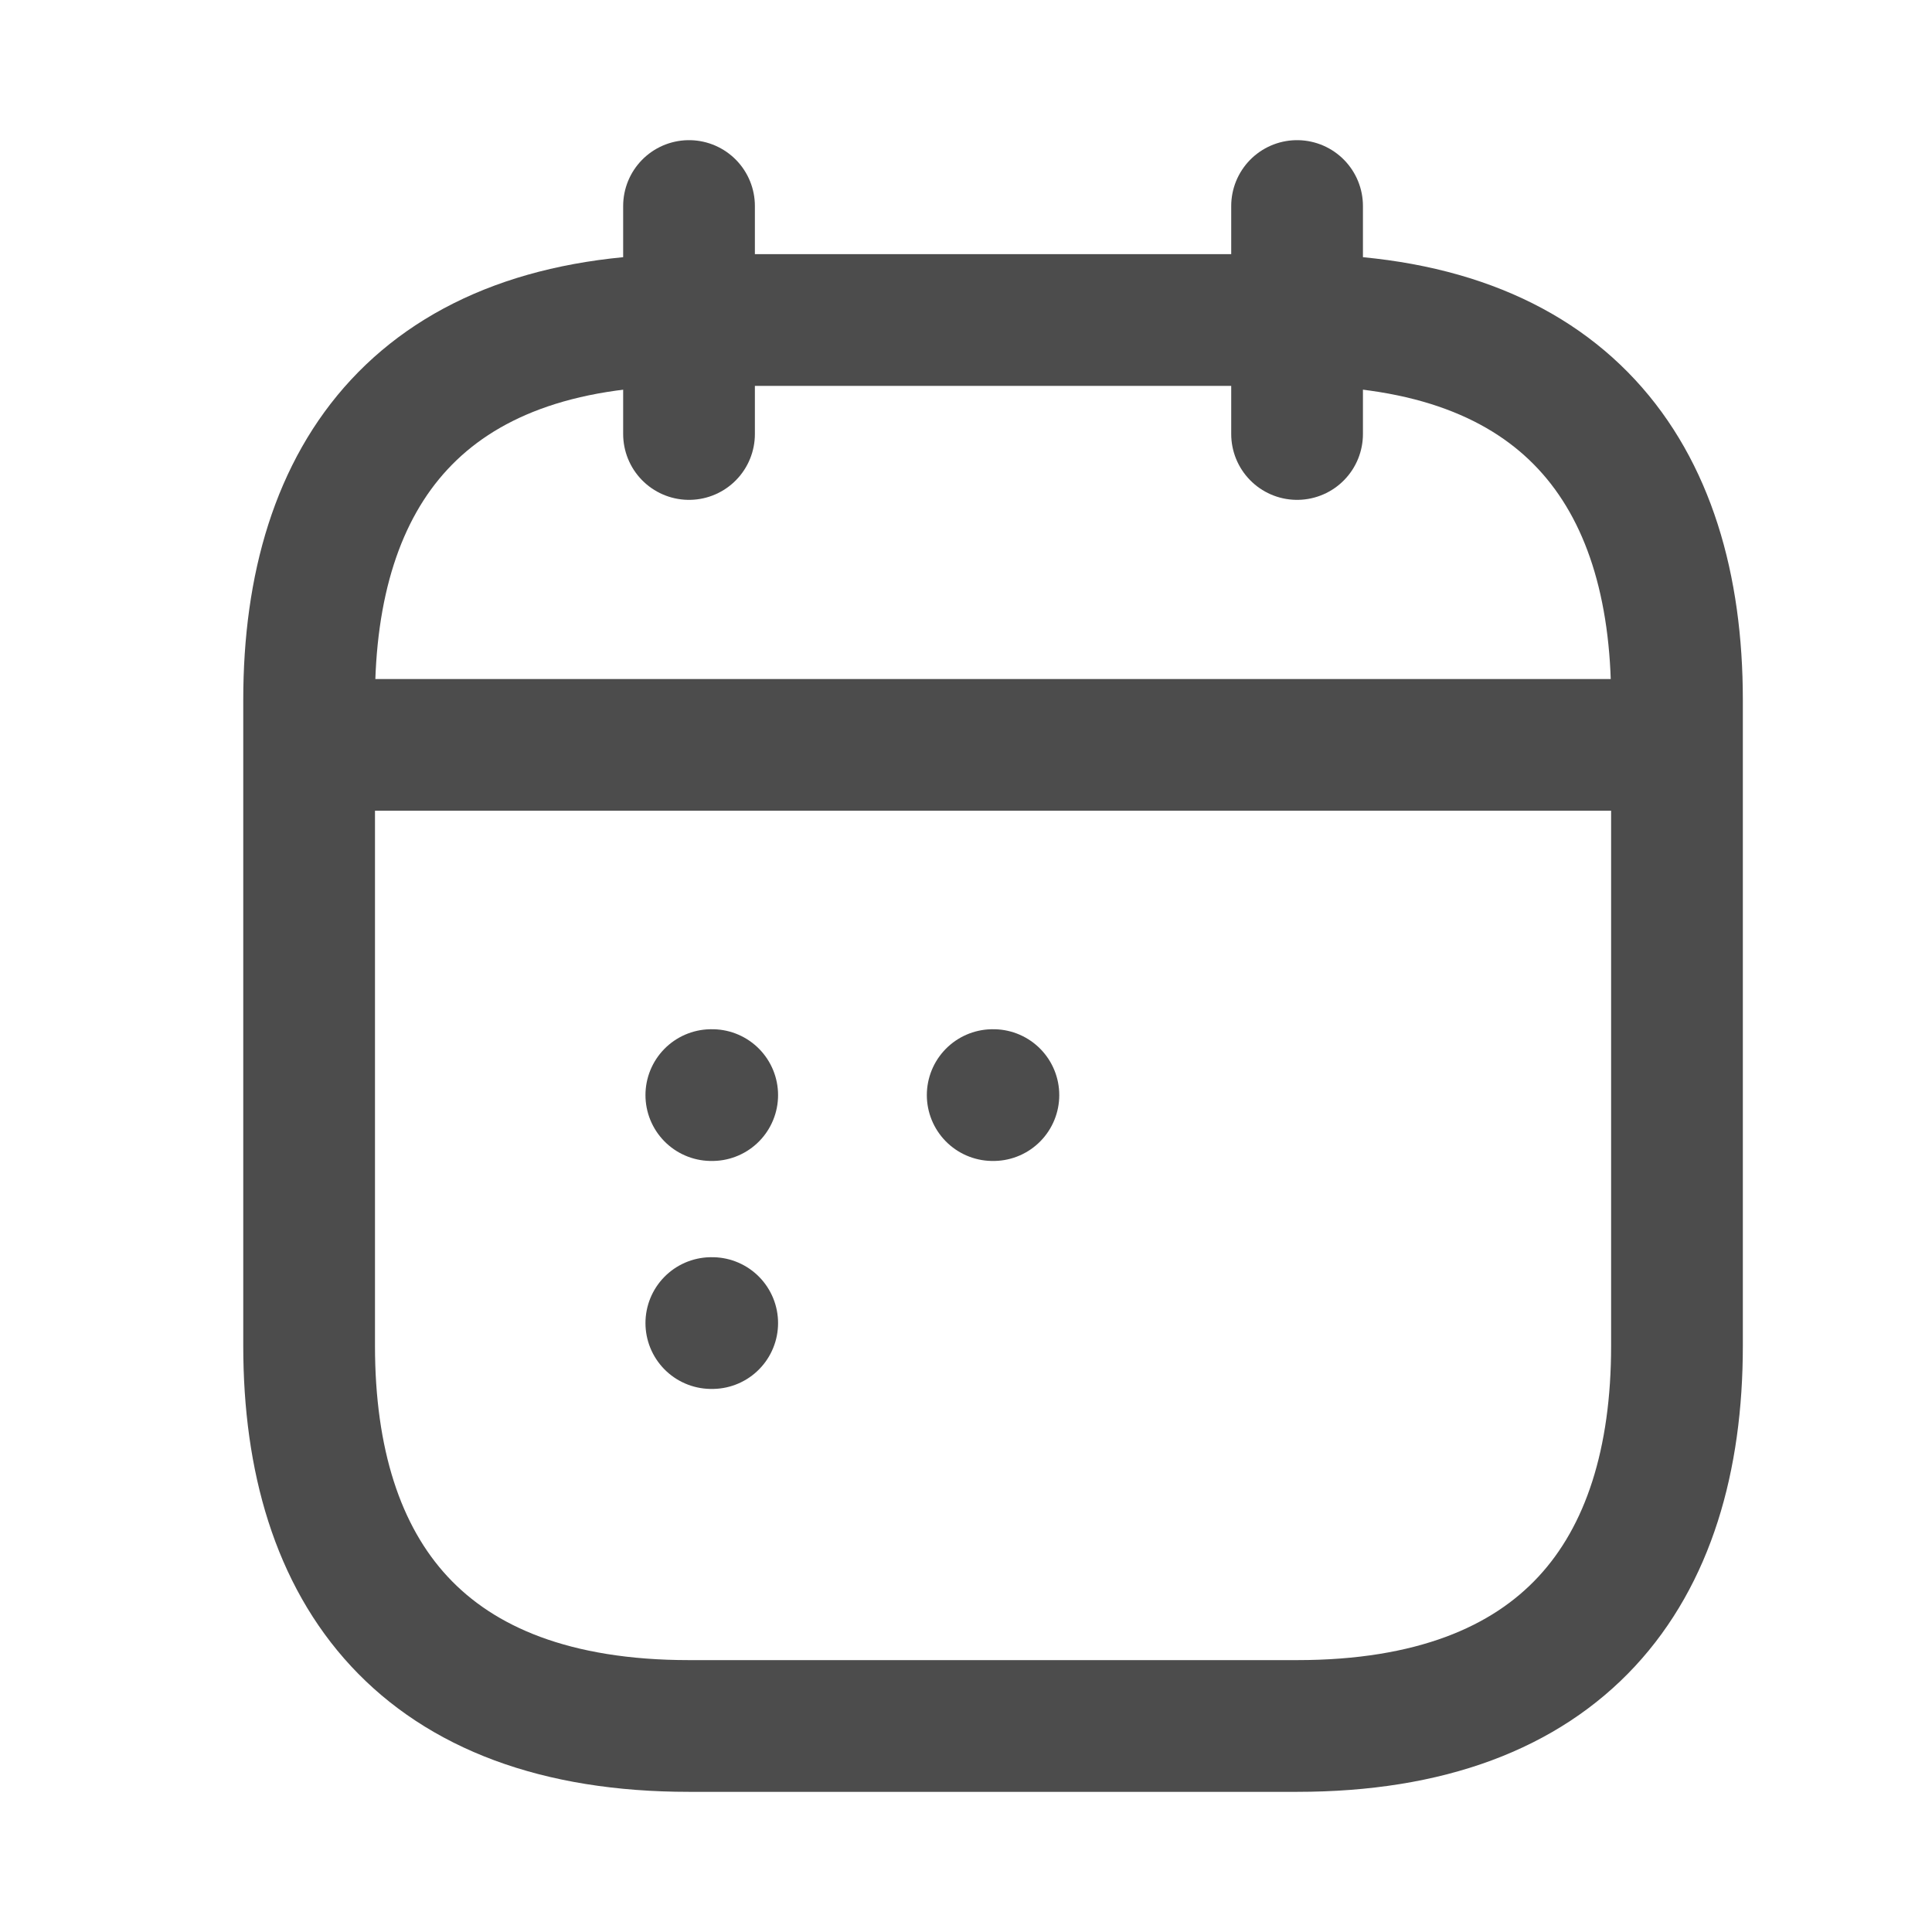 <svg width="11" height="11" viewBox="0 0 11 11" fill="none" xmlns="http://www.w3.org/2000/svg">
<g id="calendar-2 1" opacity="0.7" clip-path="url(#clip0_644_83)">
<g id="Group">
<g id="Group_2">
<path id="Vector" d="M3.923 1.173V2.471" stroke="black" stroke-width="0.75" stroke-miterlimit="10" stroke-linecap="round" stroke-linejoin="round"/>
<path id="Vector_2" d="M7.385 1.173V2.471" stroke="black" stroke-width="0.75" stroke-miterlimit="10" stroke-linecap="round" stroke-linejoin="round"/>
<path id="Vector_3" d="M1.976 4.241H9.332" stroke="black" stroke-width="0.75" stroke-miterlimit="10" stroke-linecap="round" stroke-linejoin="round"/>
<path id="Vector_4" d="M9.548 3.985V7.663C9.548 8.961 8.899 9.827 7.385 9.827H3.923C2.409 9.827 1.76 8.961 1.76 7.663V3.985C1.76 2.687 2.409 1.822 3.923 1.822H7.385C8.899 1.822 9.548 2.687 9.548 3.985Z" stroke="black" stroke-width="0.75" stroke-miterlimit="10" stroke-linecap="round" stroke-linejoin="round"/>
</g>
<path id="Vector_5" d="M5.652 6.235H5.656" stroke="black" stroke-width="0.75" stroke-linecap="round" stroke-linejoin="round"/>
<path id="Vector_6" d="M4.05 6.235H4.055" stroke="black" stroke-width="0.75" stroke-linecap="round" stroke-linejoin="round"/>
<path id="Vector_7" d="M4.05 7.533H4.055" stroke="black" stroke-width="0.75" stroke-linecap="round" stroke-linejoin="round"/>
</g>
</g>
<defs>
<clipPath id="clip0_644_83">
<rect width="10.385" height="10.385" fill="white" transform="translate(0.461 0.308)"/>
</clipPath>
</defs>
</svg>
